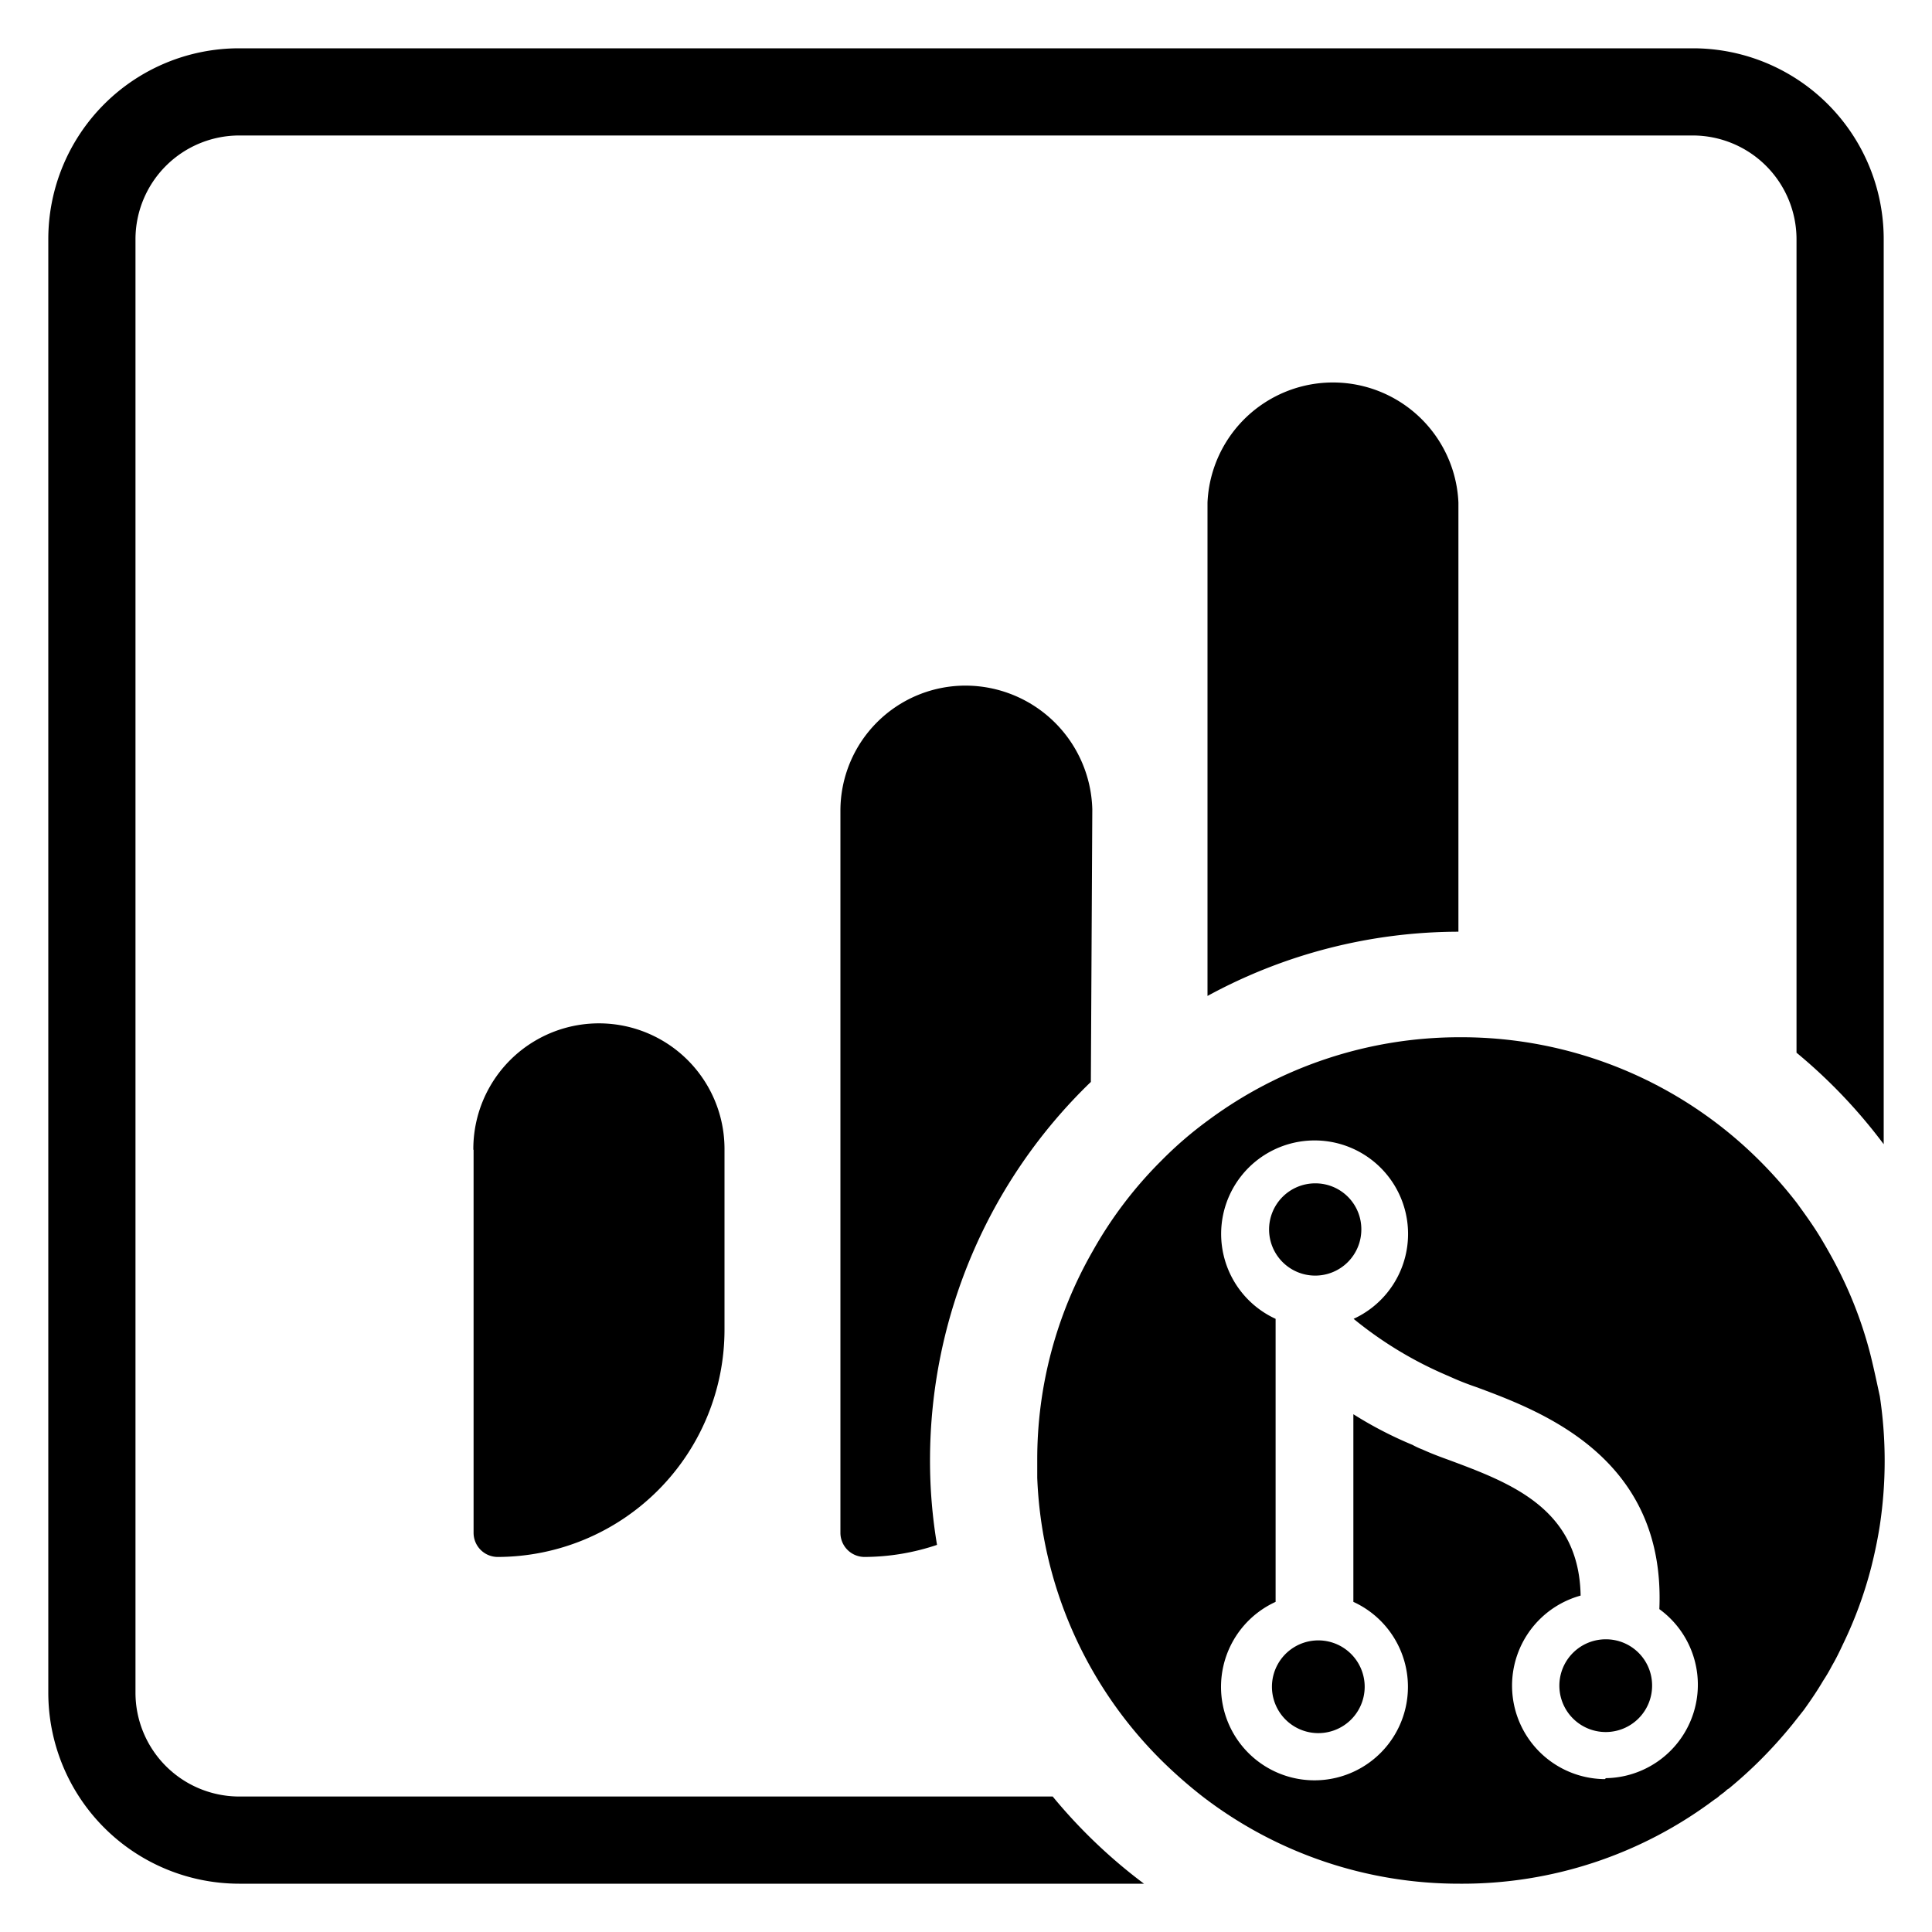 <svg id="Layer_1" data-name="Layer 1" xmlns="http://www.w3.org/2000/svg" width="80" height="80" viewBox="0 0 80 80">
  <g>
    <path d="M70.1,2H9.9A7.9,7.9,0,0,0,2,9.9V70.09A7.91,7.91,0,0,0,9.9,78H47.37a21.9,21.9,0,0,1-3.78-3.61H9.9a4.3,4.3,0,0,1-4.29-4.3V9.9A4.3,4.3,0,0,1,9.9,5.61H70.1A4.3,4.3,0,0,1,74.39,9.9V43.59A22,22,0,0,1,78,47.38V9.9A7.9,7.9,0,0,0,70.1,2Z"/>
    <path d="M60.39,20.81a5.2,5.2,0,0,0-10.39,0V41.24a21.79,21.79,0,0,1,10.39-2.66Z"/>
    <path d="M45.23,33.51A5.26,5.26,0,0,0,40,28.39a5.18,5.18,0,0,0-5.2,5.19V63.47a1,1,0,0,0,1,1,9.48,9.48,0,0,0,3-.5,21,21,0,0,1-.29-3.48,21.77,21.77,0,0,1,6.66-15.69Z"/>
    <path d="M19.61,47.61V63.47a1,1,0,0,0,1,1A9.41,9.41,0,0,0,30,55.05V47.54a5.2,5.2,0,0,0-10.4.07Z"/>
    <path d="M77.45,56.09a17,17,0,0,0-1.18-3.22c-.26-.54-.55-1.06-.86-1.58s-.66-1-1-1.47h0a18.13,18.13,0,0,0-1.53-1.74,17.47,17.47,0,0,0-12.39-5.13h-.08A17.48,17.48,0,0,0,50,46.41h0a15.76,15.76,0,0,0-1.9,1.64,17,17,0,0,0-2.85,3.75v0a17.32,17.32,0,0,0-2.3,8.67c0,.25,0,.49,0,.72h0a17.43,17.43,0,0,0,5.13,11.69,19.38,19.38,0,0,0,1.73,1.52h0A17.42,17.42,0,0,0,60.46,78h0A17.38,17.38,0,0,0,71,74.51a1.06,1.06,0,0,0,.21-.16l.2-.15.11-.1a.61.61,0,0,0,.14-.1c.42-.35.84-.73,1.24-1.13a19,19,0,0,0,1.34-1.49h0l.45-.57c.28-.39.56-.8.8-1.21a6.88,6.88,0,0,0,.37-.63c.17-.29.31-.58.45-.88a17,17,0,0,0,1.18-3.22c.14-.56.26-1.13.35-1.71a17.92,17.92,0,0,0,0-5.34C77.71,57.22,77.59,56.65,77.45,56.09Zm-11,17.58a3.87,3.87,0,0,1-1-7.6c-.06-3.6-2.89-4.66-5.44-5.61-.39-.14-.76-.28-1.11-.44a3,3,0,0,1-.41-.19,16.21,16.21,0,0,1-2.45-1.27v7.77a3.87,3.87,0,1,1-3.22,0V54.61a3.87,3.87,0,1,1,3.23,0,16,16,0,0,0,3.77,2.3l.32.14c.29.13.62.26,1,.39,2.69,1,7.84,2.91,7.57,9.19a3.87,3.87,0,0,1-2.21,7Z"/>
    <path d="M66.5,67.88a1.92,1.92,0,1,0,1.91,1.92A1.91,1.91,0,0,0,66.5,67.88Z"/>
    <path d="M54.45,49a1.91,1.91,0,1,0,1.92,1.91A1.9,1.9,0,0,0,54.45,49Z"/>
    <path d="M54.45,67.93a1.92,1.92,0,0,0,0,3.83,1.92,1.92,0,1,0,0-3.83Z"/>
  </g>
</svg>
